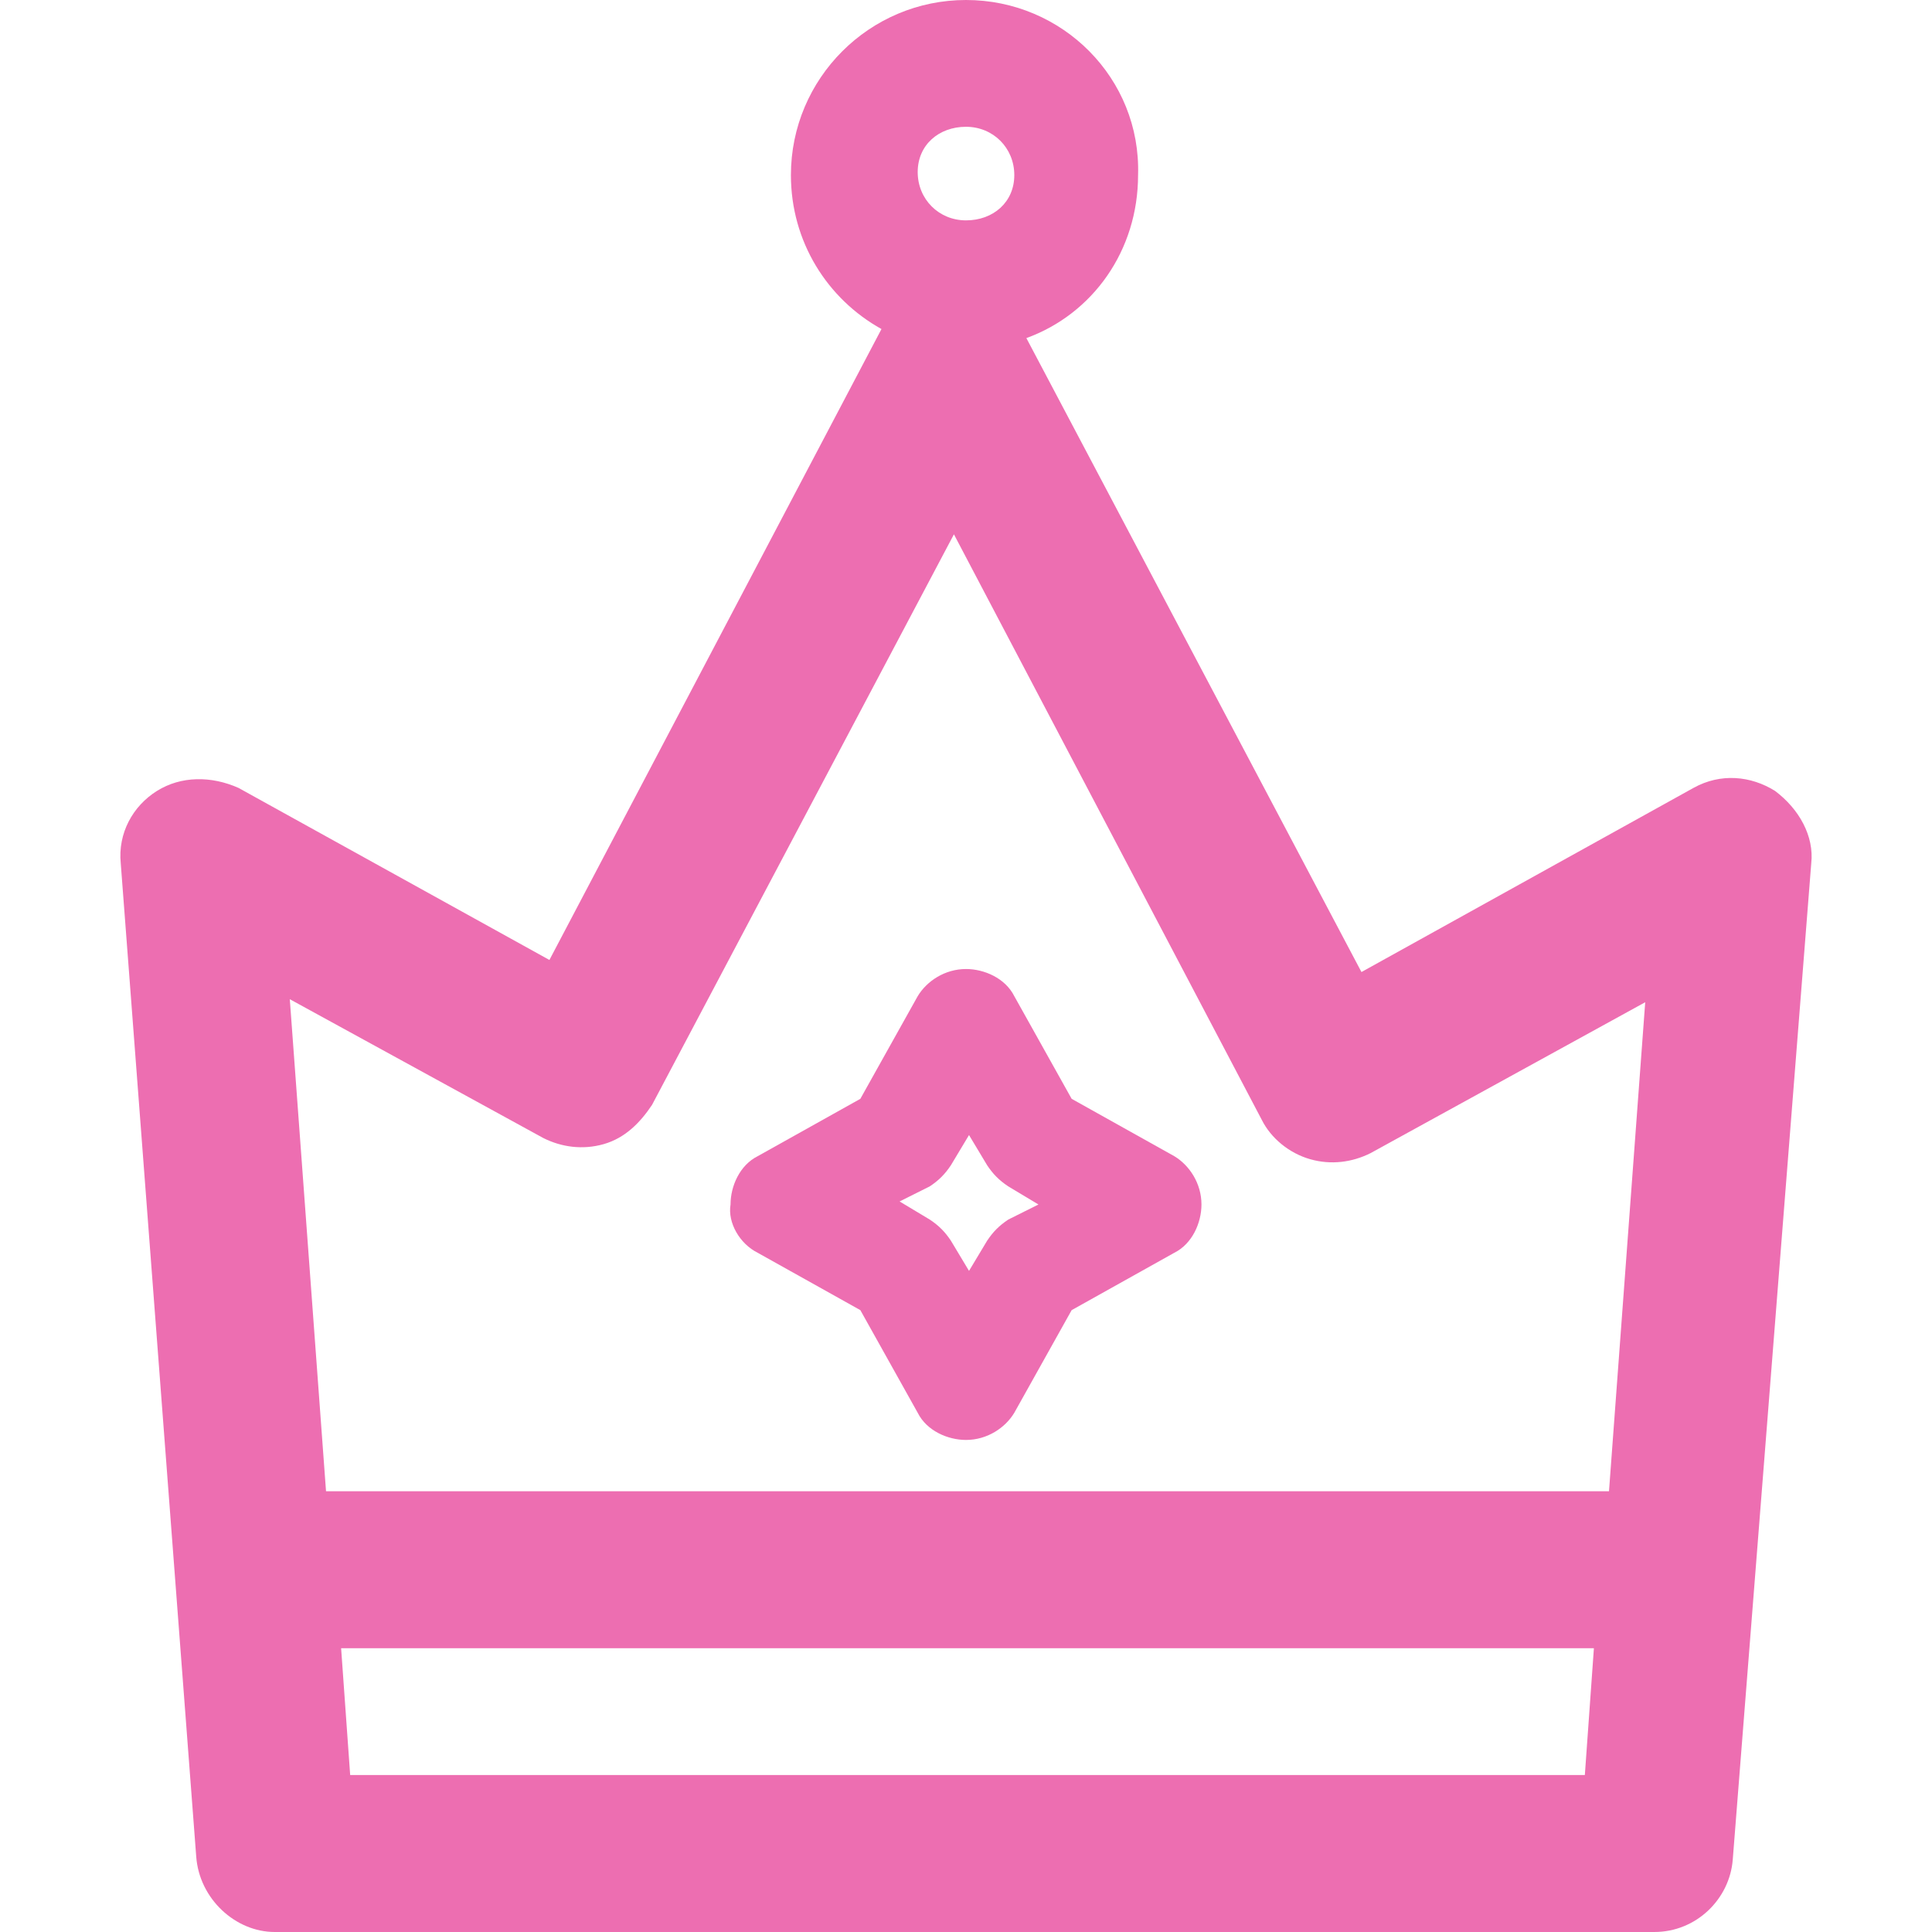 <?xml version="1.0" encoding="utf-8"?>
<!-- Generator: Adobe Illustrator 22.1.0, SVG Export Plug-In . SVG Version: 6.00 Build 0)  -->
<svg version="1.1" id="圖層_1" xmlns="http://www.w3.org/2000/svg" xmlns:xlink="http://www.w3.org/1999/xlink" x="0px" y="0px"
	 viewBox="0 0 64 64" style="enable-background:new 0 0 64 64;" xml:space="preserve">
<style type="text/css">
	.st0{fill:#ED6EB1;}
</style>
<g>
	<path class="st0" d="M58.8,26.2c-0.8-0.5-1.8-0.6-2.7-0.1l-11,6.1L34,11.2c2.2-0.8,3.7-2.9,3.7-5.4C37.8,2.6,35.2,0,32,0
		s-5.8,2.6-5.8,5.8c0,2.2,1.2,4.1,3,5.1c0,0,0,0,0,0l-11,20.9L7.9,26.1C7,25.7,6,25.7,5.2,26.2c-0.8,0.5-1.3,1.4-1.2,2.4l2.5,32.9
		C6.6,62.9,7.8,64,9.1,64h45.7c1.4,0,2.5-1.1,2.6-2.4L60,28.6C60.1,27.7,59.6,26.8,58.8,26.2z M32,4.2c0.9,0,1.6,0.7,1.6,1.6
		S32.9,7.3,32,7.3s-1.6-0.7-1.6-1.6S31.1,4.2,32,4.2z M18,37.7c0.6,0.3,1.3,0.4,2,0.2c0.7-0.2,1.2-0.7,1.6-1.3l10-18.9l10.2,19.4
		c0.3,0.6,0.9,1.1,1.6,1.3c0.7,0.2,1.4,0.1,2-0.2l9.1-5l-1.2,16.2H10.8L9.6,33.1L18,37.7z M11.6,58.8l-0.3-4.2h41.5l-0.3,4.2H11.6z"
		/>
	<path class="st0" d="M25.1,41.5l3.4,1.9l1.9,3.4c0.3,0.6,1,0.9,1.6,0.9c0.7,0,1.3-0.4,1.6-0.9l1.9-3.4l3.4-1.9
		c0.6-0.3,0.9-1,0.9-1.6c0-0.7-0.4-1.3-0.9-1.6l-3.4-1.9l-1.9-3.4c-0.3-0.6-1-0.9-1.6-0.9c-0.7,0-1.3,0.4-1.6,0.9l-1.9,3.4l-3.4,1.9
		c-0.6,0.3-0.9,1-0.9,1.6C24.1,40.5,24.5,41.2,25.1,41.5z M30.8,39.3c0.3-0.2,0.5-0.4,0.7-0.7l0.6-1l0.6,1c0.2,0.3,0.4,0.5,0.7,0.7
		l1,0.6l-1,0.5c-0.3,0.2-0.5,0.4-0.7,0.7l-0.6,1l-0.6-1c-0.2-0.3-0.4-0.5-0.7-0.7l-1-0.6L30.8,39.3z"/>
</g>
</svg>
